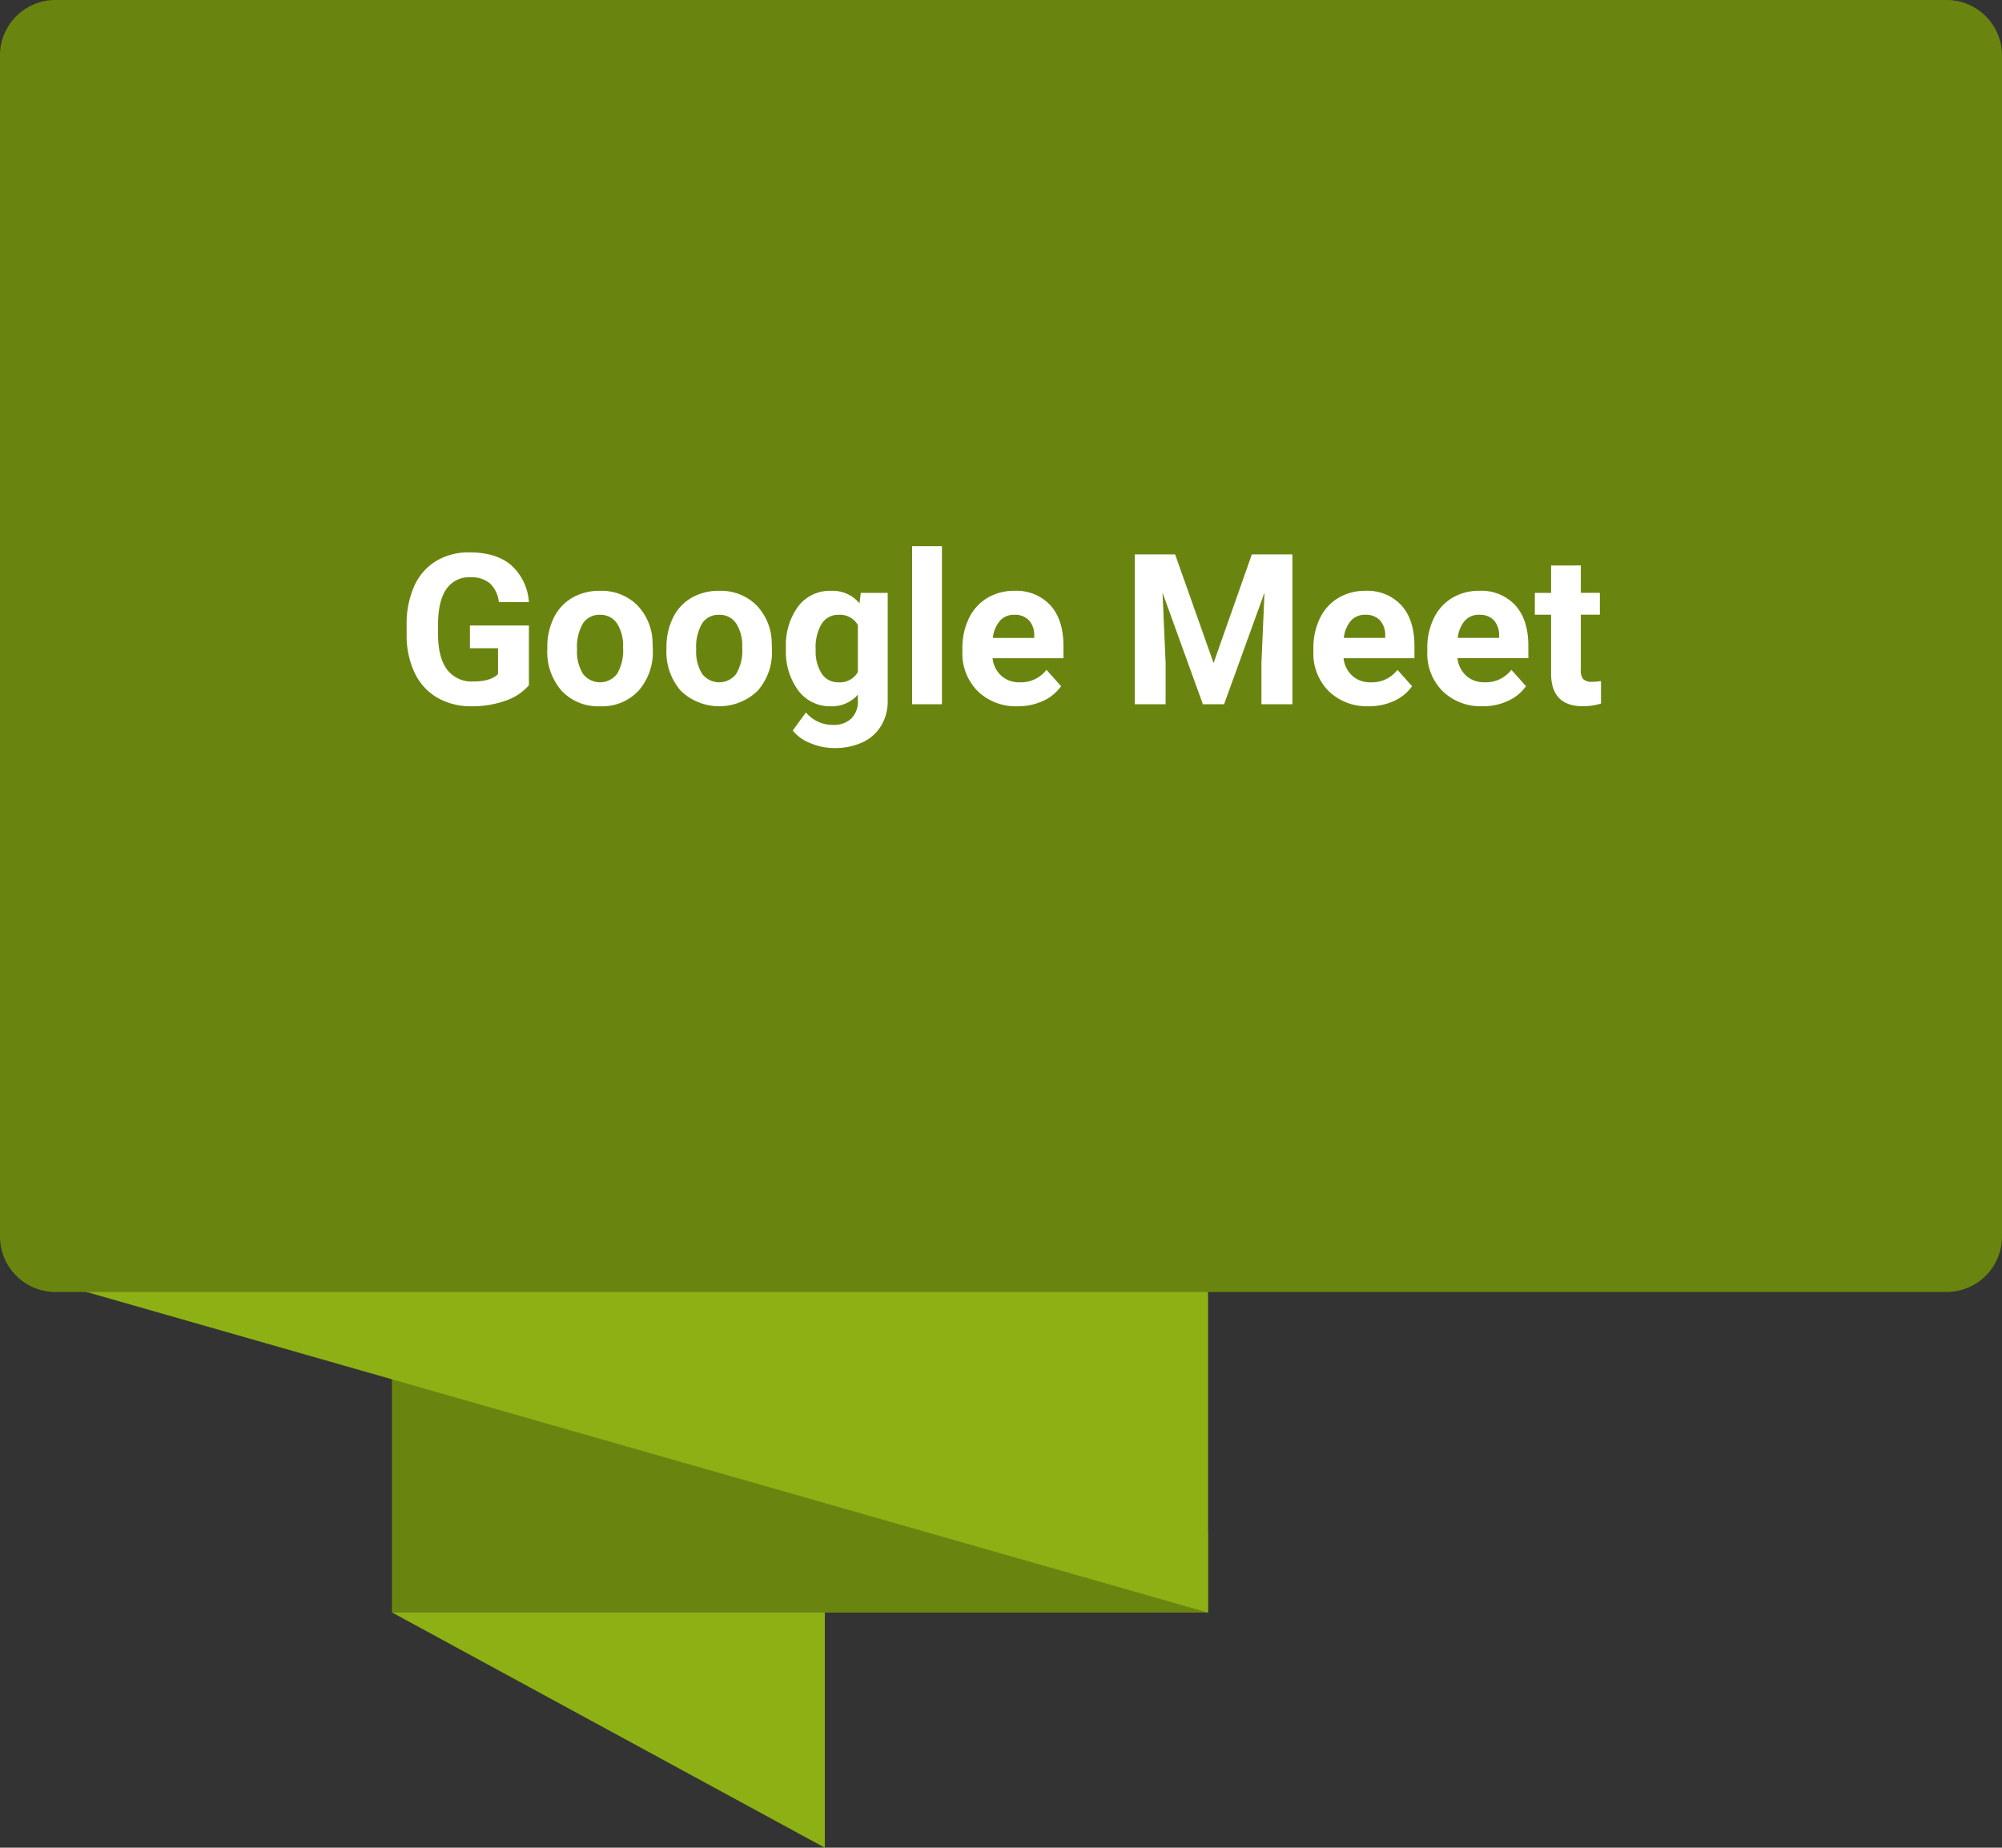 <svg xmlns="http://www.w3.org/2000/svg" width="361" height="333.221" viewBox="0 0 361 333.221">
  <rect x="0" y="0" width="361" height="333.221" fill="#333333" stroke="none"/>
  <g id="Grupo_1020319" data-name="Grupo 1020319" transform="translate(-180 -5472.221)">
    <path id="Trazado_622590" data-name="Trazado 622590" d="M36.151,17.708l69.577,1.61V99.272L27.717,56.862Z" transform="translate(223.001 5706.169)" fill="#8db114"/>
    <path id="Trazado_622589" data-name="Trazado 622589" d="M0,0H147.161V56.772L0,14.7Z" transform="translate(397.836 5763.045) rotate(180)" fill="#6a850f"/>
    <path id="Trazado_622588" data-name="Trazado 622588" d="M7.044,18.779H214.3V98.734L7.044,39.476Z" transform="translate(183.538 5664.312)" fill="#8db114"/>
    <path id="Trazado_749972" data-name="Trazado 749972" d="M10,0H351a10,10,0,0,1,10,10V223a10,10,0,0,1-10,10H10A10,10,0,0,1,0,223V10A10,10,0,0,1,10,0Z" transform="translate(180 5472.221)" fill="#6a850f"/>
    <path id="Trazado_749973" data-name="Trazado 749973" d="M67.371,32.586a9.662,9.662,0,0,1-4.249,2.792,17.794,17.794,0,0,1-6.086.993,12.056,12.056,0,0,1-6.151-1.531A10.21,10.21,0,0,1,46.8,30.4a15.64,15.64,0,0,1-1.475-6.847V21.713a16.61,16.61,0,0,1,1.364-7,10.088,10.088,0,0,1,3.934-4.527,11.331,11.331,0,0,1,6.021-1.568q4.806,0,7.515,2.292a9.793,9.793,0,0,1,3.21,6.67H61.953a5.387,5.387,0,0,0-1.642-3.4,5.244,5.244,0,0,0-3.5-1.076,4.936,4.936,0,0,0-4.323,2.134q-1.484,2.134-1.5,6.346v1.726q0,4.249,1.614,6.42A5.528,5.528,0,0,0,57.333,31.9q3.136,0,4.472-1.336V25.906H56.739v-4.1H67.371Zm3.321-6.81a11.906,11.906,0,0,1,1.15-5.325,8.422,8.422,0,0,1,3.312-3.618,9.663,9.663,0,0,1,5.019-1.28,9.142,9.142,0,0,1,6.633,2.486,9.979,9.979,0,0,1,2.867,6.754l.037,1.373a10.493,10.493,0,0,1-2.579,7.413,8.965,8.965,0,0,1-6.921,2.792,9.01,9.01,0,0,1-6.93-2.783,10.678,10.678,0,0,1-2.588-7.57Zm5.362.381a7.5,7.5,0,0,0,1.076,4.376,3.866,3.866,0,0,0,6.123.019,8.211,8.211,0,0,0,1.095-4.785,7.429,7.429,0,0,0-1.095-4.348,3.559,3.559,0,0,0-3.08-1.542,3.5,3.5,0,0,0-3.043,1.533A8.35,8.35,0,0,0,76.055,26.157Zm16.124-.381a11.906,11.906,0,0,1,1.15-5.325,8.422,8.422,0,0,1,3.312-3.618,9.663,9.663,0,0,1,5.019-1.28,9.142,9.142,0,0,1,6.633,2.486,9.979,9.979,0,0,1,2.867,6.754l.037,1.373a10.493,10.493,0,0,1-2.579,7.413,10,10,0,0,1-13.851.009,10.678,10.678,0,0,1-2.588-7.57Zm5.362.381a7.5,7.5,0,0,0,1.076,4.376,3.866,3.866,0,0,0,6.123.019,8.211,8.211,0,0,0,1.095-4.785,7.429,7.429,0,0,0-1.095-4.348,3.559,3.559,0,0,0-3.08-1.542,3.5,3.5,0,0,0-3.043,1.533A8.35,8.35,0,0,0,97.541,26.157Zm16.18-.344a11.766,11.766,0,0,1,2.2-7.44,7.124,7.124,0,0,1,5.928-2.82,6.248,6.248,0,0,1,5.14,2.264l.223-1.893h4.861V35.332a8.58,8.58,0,0,1-1.2,4.583,7.686,7.686,0,0,1-3.368,2.969,11.839,11.839,0,0,1-5.084,1.021,11.009,11.009,0,0,1-4.3-.881,7.64,7.64,0,0,1-3.173-2.273l2.375-3.266a6.281,6.281,0,0,0,4.861,2.245,4.6,4.6,0,0,0,3.321-1.141,4.28,4.28,0,0,0,1.188-3.238V34.274a6.2,6.2,0,0,1-4.88,2.1,7.106,7.106,0,0,1-5.854-2.83,11.763,11.763,0,0,1-2.236-7.505Zm5.362.382a7.365,7.365,0,0,0,1.095,4.3,3.479,3.479,0,0,0,3.006,1.556A3.721,3.721,0,0,0,126.69,30.2V21.721a3.712,3.712,0,0,0-3.47-1.845,3.5,3.5,0,0,0-3.034,1.584A8.3,8.3,0,0,0,119.083,26.2ZM141.85,36h-5.381V7.5h5.381Zm13.656.371a9.856,9.856,0,0,1-7.19-2.709,9.629,9.629,0,0,1-2.774-7.218v-.52a12.128,12.128,0,0,1,1.169-5.409,8.579,8.579,0,0,1,3.312-3.674,9.3,9.3,0,0,1,4.889-1.29,8.332,8.332,0,0,1,6.485,2.6q2.366,2.6,2.366,7.366v2.189H150.979a4.981,4.981,0,0,0,1.568,3.154,4.74,4.74,0,0,0,3.312,1.188A5.788,5.788,0,0,0,160.7,29.8l2.635,2.95a8.05,8.05,0,0,1-3.266,2.663A10.714,10.714,0,0,1,155.506,36.371Zm-.612-16.5a3.351,3.351,0,0,0-2.588,1.081,5.6,5.6,0,0,0-1.271,3.094h7.459v-.429a3.992,3.992,0,0,0-.965-2.768A3.457,3.457,0,0,0,154.894,19.876Zm29-10.892,6.939,19.594,6.9-19.594h7.311V36h-5.585V28.615l.557-12.747L192.727,36H188.9l-7.273-20.113.557,12.729V36h-5.566V8.984Zm34.9,27.387a9.856,9.856,0,0,1-7.19-2.709,9.629,9.629,0,0,1-2.774-7.218v-.52A12.128,12.128,0,0,1,210,20.516a8.579,8.579,0,0,1,3.312-3.674,9.3,9.3,0,0,1,4.889-1.29,8.332,8.332,0,0,1,6.485,2.6q2.366,2.6,2.366,7.366v2.189H214.269a4.981,4.981,0,0,0,1.568,3.154,4.74,4.74,0,0,0,3.312,1.188,5.788,5.788,0,0,0,4.843-2.245l2.635,2.95a8.05,8.05,0,0,1-3.266,2.663A10.714,10.714,0,0,1,218.8,36.371Zm-.612-16.5a3.351,3.351,0,0,0-2.588,1.081,5.6,5.6,0,0,0-1.271,3.094h7.459v-.429a3.992,3.992,0,0,0-.965-2.768A3.457,3.457,0,0,0,218.184,19.876Zm21.152,16.5a9.856,9.856,0,0,1-7.19-2.709,9.629,9.629,0,0,1-2.774-7.218v-.52a12.128,12.128,0,0,1,1.169-5.409,8.579,8.579,0,0,1,3.312-3.674,9.3,9.3,0,0,1,4.889-1.29,8.332,8.332,0,0,1,6.485,2.6q2.366,2.6,2.366,7.366v2.189H234.809a4.981,4.981,0,0,0,1.568,3.154,4.74,4.74,0,0,0,3.312,1.188,5.788,5.788,0,0,0,4.843-2.245l2.635,2.95a8.05,8.05,0,0,1-3.266,2.663A10.714,10.714,0,0,1,239.336,36.371Zm-.612-16.5a3.351,3.351,0,0,0-2.588,1.081,5.6,5.6,0,0,0-1.271,3.094h7.459v-.429a3.992,3.992,0,0,0-.965-2.768A3.457,3.457,0,0,0,238.724,19.876Zm18.332-8.888v4.936h3.433v3.934h-3.433v10.02a2.392,2.392,0,0,0,.427,1.6,2.143,2.143,0,0,0,1.633.482,8.551,8.551,0,0,0,1.577-.13v4.063a11.039,11.039,0,0,1-3.247.482q-5.641,0-5.752-5.7V19.857h-2.932V15.924h2.932V10.988Z" transform="translate(208 5563.221)" fill="#fff"/>
  </g>
</svg>
